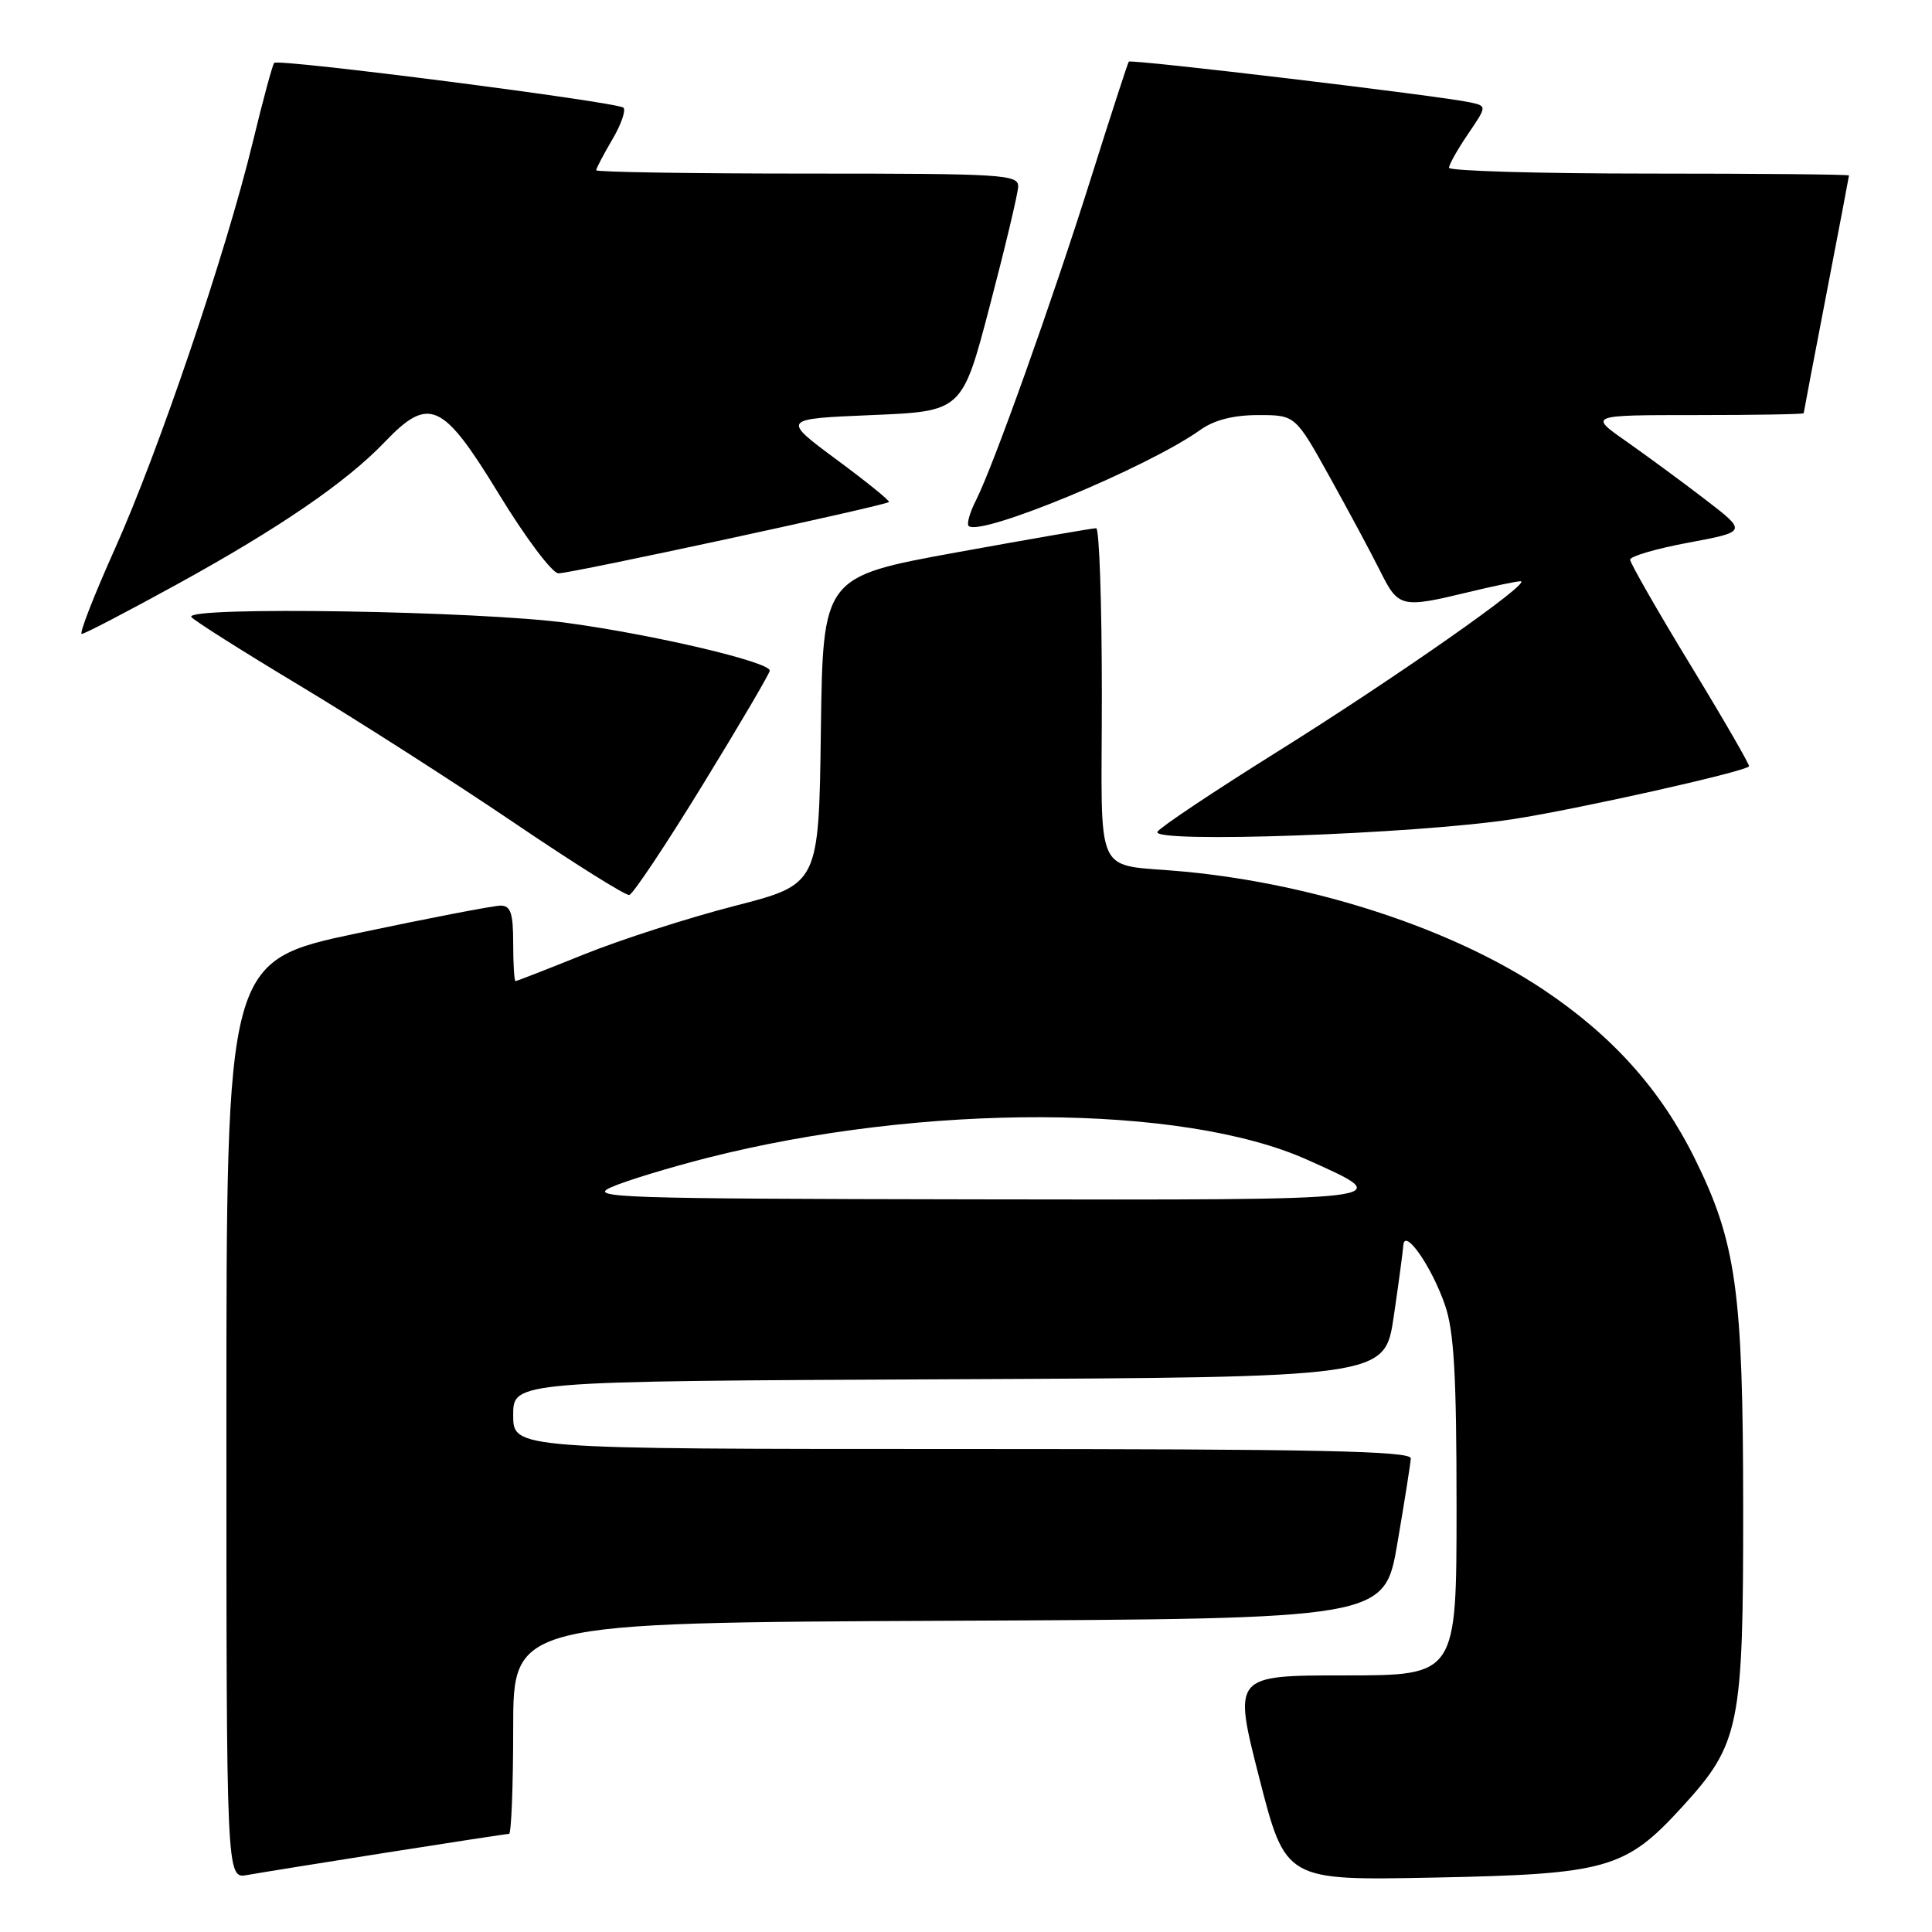 <?xml version="1.0" encoding="UTF-8" standalone="no"?>
<!DOCTYPE svg PUBLIC "-//W3C//DTD SVG 1.1//EN" "http://www.w3.org/Graphics/SVG/1.1/DTD/svg11.dtd" >
<svg xmlns="http://www.w3.org/2000/svg" xmlns:xlink="http://www.w3.org/1999/xlink" version="1.1" viewBox="0 0 256 256">
 <g >
 <path fill="currentColor"
d=" M 51.20 245.48 C 59.83 244.12 67.14 243.00 67.45 243.00 C 67.75 243.00 68.00 236.70 68.00 229.01 C 68.00 215.02 68.00 215.02 125.72 214.76 C 183.45 214.50 183.45 214.50 185.16 204.50 C 186.10 199.00 186.90 193.94 186.94 193.25 C 186.99 192.26 174.47 192.00 127.50 192.00 C 68.00 192.00 68.00 192.00 68.00 187.51 C 68.00 183.02 68.00 183.02 125.74 182.76 C 183.48 182.50 183.48 182.50 184.67 174.50 C 185.32 170.10 185.89 165.82 185.95 165.00 C 186.10 162.64 189.71 167.82 191.47 172.93 C 192.67 176.39 193.00 182.25 193.00 199.68 C 193.00 222.00 193.00 222.00 178.19 222.00 C 163.39 222.00 163.39 222.00 166.86 235.59 C 170.34 249.18 170.34 249.18 189.92 248.79 C 212.95 248.34 215.38 247.65 222.89 239.43 C 230.55 231.05 231.00 228.80 230.98 199.57 C 230.96 171.07 230.06 164.61 224.56 153.50 C 220.03 144.36 213.67 137.26 204.52 131.14 C 192.53 123.12 174.45 117.17 157.00 115.50 C 144.67 114.33 146.00 117.17 146.00 91.98 C 146.00 79.89 145.66 69.99 145.25 69.99 C 144.84 69.98 136.52 71.42 126.77 73.19 C 109.04 76.42 109.04 76.42 108.77 96.79 C 108.50 117.17 108.50 117.17 97.34 120.04 C 91.20 121.62 82.22 124.51 77.39 126.46 C 72.56 128.41 68.47 130.00 68.31 130.00 C 68.14 130.00 68.00 127.75 68.00 125.00 C 68.00 120.99 67.67 120.00 66.33 120.00 C 65.40 120.00 56.85 121.65 47.33 123.66 C 30.00 127.33 30.00 127.33 30.00 188.14 C 30.00 248.95 30.00 248.95 32.75 248.45 C 34.26 248.18 42.56 246.84 51.20 245.48 Z  M 93.13 103.96 C 98.01 96.01 102.00 89.21 102.00 88.86 C 102.00 87.72 86.80 84.13 75.22 82.55 C 63.56 80.95 24.46 80.32 25.35 81.75 C 25.61 82.16 32.05 86.24 39.66 90.81 C 47.27 95.38 60.02 103.54 68.00 108.94 C 75.97 114.34 82.90 118.69 83.38 118.59 C 83.87 118.49 88.26 111.91 93.13 103.96 Z  M 200.50 108.54 C 208.93 107.24 230.92 102.33 231.76 101.55 C 231.90 101.42 228.42 95.38 224.01 88.14 C 219.60 80.90 216.00 74.60 216.00 74.16 C 216.00 73.71 219.49 72.69 223.75 71.90 C 231.50 70.45 231.50 70.45 226.00 66.22 C 222.97 63.89 218.25 60.42 215.50 58.49 C 210.51 55.00 210.51 55.00 224.75 55.00 C 232.59 55.00 239.00 54.89 239.00 54.75 C 239.01 54.61 240.35 47.53 242.00 39.00 C 243.65 30.47 244.99 23.39 245.00 23.25 C 245.00 23.11 233.07 23.00 218.50 23.00 C 203.93 23.00 192.00 22.65 192.00 22.23 C 192.00 21.81 193.13 19.80 194.52 17.76 C 197.04 14.05 197.04 14.05 194.77 13.56 C 190.85 12.70 149.85 7.81 149.57 8.17 C 149.43 8.35 147.19 15.25 144.59 23.50 C 139.45 39.84 131.60 61.82 129.30 66.34 C 128.50 67.91 128.08 69.41 128.35 69.69 C 129.83 71.16 152.04 61.96 159.04 56.97 C 160.89 55.65 163.44 55.00 166.73 55.00 C 171.64 55.00 171.64 55.00 176.22 63.25 C 178.74 67.79 181.76 73.41 182.92 75.75 C 185.29 80.50 185.72 80.60 194.50 78.48 C 197.80 77.68 200.94 77.02 201.48 77.02 C 203.23 76.99 184.91 89.82 169.28 99.59 C 160.91 104.82 153.75 109.60 153.37 110.21 C 152.40 111.77 187.56 110.53 200.50 108.54 Z  M 23.50 77.40 C 36.98 69.99 45.85 63.92 50.95 58.60 C 56.86 52.42 58.64 53.23 66.11 65.47 C 69.62 71.23 73.17 75.96 74.00 75.97 C 75.57 76.00 117.28 67.00 117.79 66.52 C 117.95 66.37 114.82 63.83 110.82 60.88 C 103.57 55.50 103.57 55.50 115.53 55.00 C 127.50 54.50 127.50 54.50 131.16 40.50 C 133.18 32.80 134.87 25.71 134.91 24.75 C 134.99 23.12 133.03 23.00 107.00 23.00 C 91.60 23.00 79.00 22.80 79.00 22.56 C 79.00 22.31 79.96 20.49 81.12 18.51 C 82.29 16.53 82.96 14.63 82.61 14.27 C 81.85 13.52 36.91 7.75 36.33 8.33 C 36.12 8.55 34.84 13.26 33.50 18.81 C 29.94 33.51 21.02 59.81 15.21 72.75 C 12.44 78.94 10.46 84.00 10.83 84.00 C 11.20 84.00 16.90 81.03 23.50 77.40 Z  M 81.00 157.31 C 82.92 156.46 88.64 154.72 93.69 153.43 C 122.32 146.15 156.67 146.25 173.21 153.67 C 185.27 159.09 185.95 159.01 129.37 158.92 C 81.89 158.84 77.80 158.71 81.00 157.31 Z "/>
</g>
</svg>